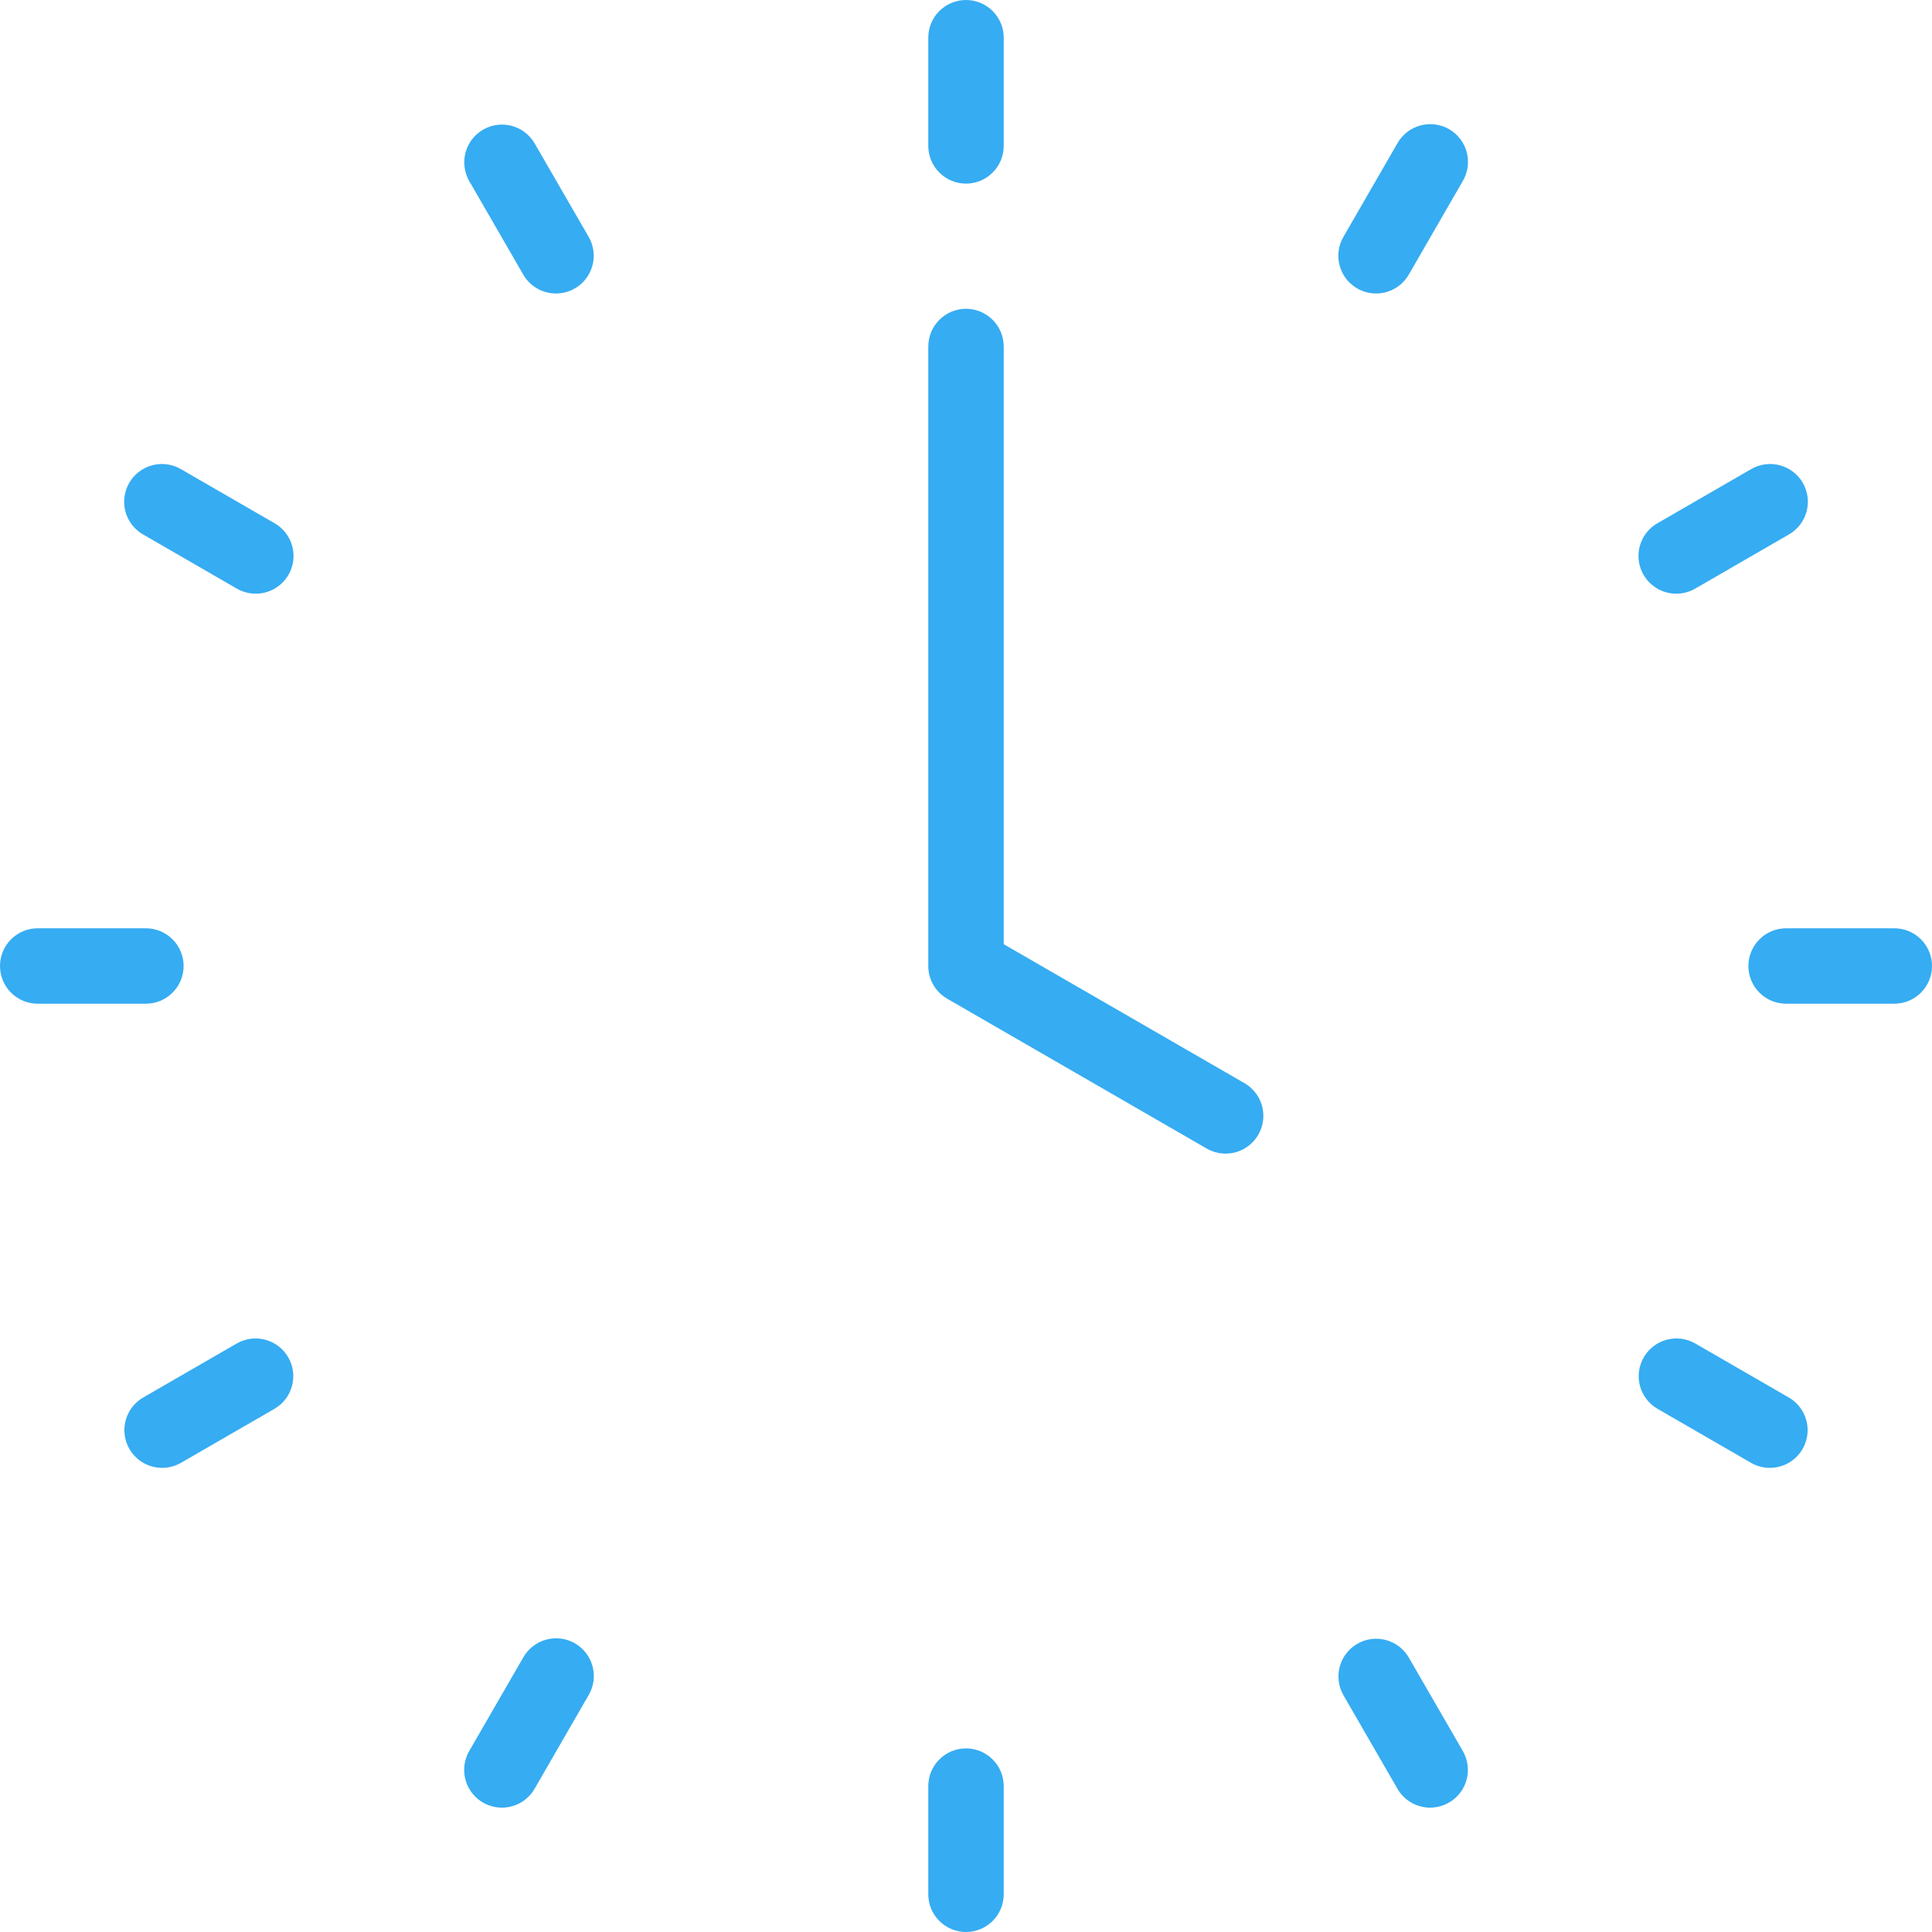 <svg width="46" height="46" viewBox="0 0 46 46" fill="none" xmlns="http://www.w3.org/2000/svg">
<g clip-path="url(#clip0_1_1383)">
<path d="M23 4.372C22.762 4.372 22.533 4.277 22.365 4.108C22.196 3.94 22.102 3.711 22.102 3.473V0.898C22.102 0.66 22.196 0.432 22.365 0.263C22.533 0.095 22.762 0 23 0C23.238 0 23.467 0.095 23.635 0.263C23.804 0.432 23.898 0.66 23.898 0.898V3.473C23.898 3.711 23.804 3.94 23.635 4.108C23.467 4.277 23.238 4.372 23 4.372Z" fill="#36ACF2"/>
<path d="M13.238 6.988C13.08 6.988 12.925 6.947 12.788 6.868C12.651 6.789 12.537 6.675 12.459 6.539L11.171 4.309C11.054 4.102 11.023 3.858 11.085 3.629C11.147 3.4 11.297 3.205 11.503 3.087C11.708 2.968 11.952 2.935 12.182 2.996C12.411 3.057 12.607 3.206 12.727 3.41L14.016 5.64C14.094 5.777 14.136 5.931 14.136 6.089C14.136 6.247 14.095 6.402 14.016 6.538C13.937 6.675 13.824 6.788 13.687 6.867C13.551 6.946 13.396 6.988 13.238 6.988L13.238 6.988Z" fill="#36ACF2"/>
<path d="M6.089 14.135C5.931 14.135 5.776 14.094 5.639 14.015L3.41 12.727C3.307 12.669 3.217 12.59 3.144 12.497C3.072 12.403 3.018 12.296 2.987 12.182C2.956 12.067 2.948 11.948 2.964 11.83C2.979 11.713 3.017 11.6 3.076 11.497C3.136 11.394 3.215 11.305 3.309 11.233C3.403 11.161 3.51 11.108 3.625 11.078C3.739 11.047 3.859 11.04 3.976 11.056C4.094 11.072 4.207 11.111 4.309 11.171L6.539 12.459C6.71 12.557 6.844 12.71 6.92 12.893C6.996 13.076 7.009 13.279 6.958 13.47C6.907 13.661 6.794 13.83 6.636 13.95C6.479 14.071 6.287 14.136 6.089 14.135Z" fill="#36ACF2"/>
<path d="M3.473 23.898H0.898C0.66 23.898 0.432 23.804 0.263 23.635C0.095 23.467 0 23.238 0 23C0 22.762 0.095 22.533 0.263 22.365C0.432 22.196 0.66 22.102 0.898 22.102H3.473C3.711 22.102 3.94 22.196 4.108 22.365C4.277 22.533 4.372 22.762 4.372 23C4.372 23.238 4.277 23.467 4.108 23.635C3.94 23.804 3.711 23.898 3.473 23.898Z" fill="#36ACF2"/>
<path d="M3.86 34.949C3.662 34.949 3.47 34.884 3.313 34.764C3.156 34.643 3.043 34.474 2.992 34.283C2.941 34.092 2.954 33.89 3.03 33.707C3.106 33.524 3.24 33.371 3.411 33.273L5.641 31.985C5.847 31.868 6.091 31.837 6.32 31.899C6.549 31.961 6.744 32.111 6.863 32.317C6.982 32.522 7.014 32.766 6.953 32.996C6.893 33.225 6.744 33.421 6.539 33.541L4.309 34.829C4.173 34.908 4.018 34.949 3.86 34.949Z" fill="#36ACF2"/>
<path d="M11.949 43.039C11.792 43.039 11.637 42.997 11.5 42.918C11.364 42.84 11.251 42.726 11.172 42.59C11.093 42.453 11.052 42.298 11.052 42.14C11.052 41.983 11.093 41.828 11.172 41.691L12.459 39.462C12.518 39.358 12.596 39.268 12.69 39.196C12.784 39.123 12.891 39.07 13.005 39.038C13.119 39.008 13.239 38.999 13.356 39.015C13.474 39.03 13.587 39.068 13.69 39.127C13.792 39.187 13.882 39.266 13.954 39.36C14.026 39.454 14.079 39.561 14.109 39.676C14.139 39.791 14.147 39.91 14.131 40.027C14.114 40.145 14.075 40.258 14.015 40.36L12.728 42.59C12.649 42.727 12.536 42.84 12.399 42.919C12.262 42.998 12.107 43.039 11.949 43.039Z" fill="#36ACF2"/>
<path d="M23 46C22.762 46 22.533 45.905 22.365 45.737C22.196 45.568 22.102 45.34 22.102 45.102V42.527C22.102 42.288 22.196 42.06 22.365 41.892C22.533 41.723 22.762 41.628 23 41.628C23.238 41.628 23.467 41.723 23.635 41.892C23.804 42.06 23.898 42.288 23.898 42.527V45.102C23.898 45.34 23.804 45.568 23.635 45.737C23.467 45.905 23.238 46 23 46Z" fill="#36ACF2"/>
<path d="M34.051 43.039C33.894 43.039 33.739 42.998 33.602 42.919C33.465 42.84 33.352 42.727 33.273 42.59L31.985 40.36C31.868 40.154 31.837 39.91 31.899 39.681C31.961 39.452 32.111 39.257 32.317 39.138C32.522 39.019 32.766 38.987 32.996 39.047C33.225 39.108 33.421 39.257 33.541 39.462L34.829 41.691C34.907 41.828 34.949 41.983 34.949 42.14C34.949 42.298 34.908 42.453 34.829 42.59C34.75 42.726 34.637 42.84 34.5 42.918C34.364 42.997 34.209 43.039 34.051 43.039Z" fill="#36ACF2"/>
<path d="M42.14 34.949C41.982 34.949 41.827 34.908 41.691 34.829L39.461 33.541C39.256 33.421 39.107 33.225 39.046 32.996C38.986 32.767 39.018 32.523 39.137 32.317C39.256 32.112 39.451 31.961 39.68 31.899C39.909 31.837 40.153 31.868 40.359 31.985L42.589 33.273C42.76 33.371 42.894 33.524 42.97 33.707C43.046 33.89 43.059 34.092 43.008 34.283C42.957 34.474 42.844 34.643 42.687 34.764C42.53 34.884 42.338 34.949 42.14 34.949Z" fill="#36ACF2"/>
<path d="M45.102 23.898H42.527C42.289 23.898 42.06 23.804 41.892 23.635C41.723 23.467 41.628 23.238 41.628 23C41.628 22.762 41.723 22.533 41.892 22.365C42.06 22.196 42.289 22.102 42.527 22.102H45.102C45.34 22.102 45.568 22.196 45.737 22.365C45.905 22.533 46 22.762 46 23C46 23.238 45.905 23.467 45.737 23.635C45.568 23.804 45.34 23.898 45.102 23.898Z" fill="#36ACF2"/>
<path d="M39.912 14.135C39.714 14.136 39.521 14.071 39.364 13.95C39.207 13.83 39.094 13.661 39.042 13.47C38.991 13.279 39.004 13.076 39.08 12.893C39.156 12.71 39.29 12.557 39.462 12.459L41.691 11.171C41.794 11.111 41.907 11.072 42.024 11.056C42.142 11.04 42.261 11.047 42.376 11.078C42.49 11.108 42.597 11.161 42.692 11.233C42.786 11.305 42.865 11.394 42.924 11.497C42.983 11.6 43.022 11.713 43.037 11.83C43.052 11.948 43.044 12.067 43.013 12.182C42.982 12.296 42.928 12.403 42.856 12.497C42.783 12.59 42.693 12.669 42.59 12.727L40.36 14.016C40.224 14.094 40.069 14.136 39.912 14.135Z" fill="#36ACF2"/>
<path d="M32.763 6.988C32.605 6.988 32.45 6.946 32.314 6.867C32.177 6.788 32.064 6.675 31.985 6.538C31.907 6.402 31.865 6.247 31.865 6.089C31.865 5.932 31.907 5.777 31.986 5.64L33.273 3.41C33.331 3.307 33.41 3.217 33.503 3.144C33.597 3.072 33.704 3.019 33.819 2.987C33.933 2.956 34.052 2.948 34.17 2.964C34.287 2.979 34.401 3.017 34.503 3.076C34.606 3.136 34.696 3.215 34.768 3.309C34.84 3.403 34.892 3.51 34.922 3.625C34.953 3.739 34.96 3.859 34.944 3.976C34.928 4.094 34.889 4.207 34.829 4.309L33.542 6.539C33.463 6.675 33.349 6.789 33.212 6.868C33.076 6.947 32.921 6.988 32.763 6.988Z" fill="#36ACF2"/>
<path d="M29.18 27.467C29.022 27.467 28.867 27.425 28.73 27.346L22.551 23.778C22.414 23.699 22.301 23.586 22.222 23.449C22.143 23.313 22.102 23.158 22.102 23V8.251C22.102 8.013 22.196 7.784 22.365 7.616C22.533 7.447 22.762 7.352 23 7.352C23.238 7.352 23.467 7.447 23.635 7.616C23.804 7.784 23.898 8.013 23.898 8.251V22.481L29.631 25.79C29.802 25.889 29.936 26.042 30.012 26.224C30.087 26.407 30.101 26.61 30.049 26.801C29.998 26.992 29.885 27.161 29.728 27.281C29.571 27.402 29.379 27.467 29.181 27.467H29.18Z" fill="#36ACF2"/>
</g>
<defs>
<clipPath id="clip0_1_1383">
<rect width="46" height="46" fill="white"/>
</clipPath>
</defs>
</svg>
